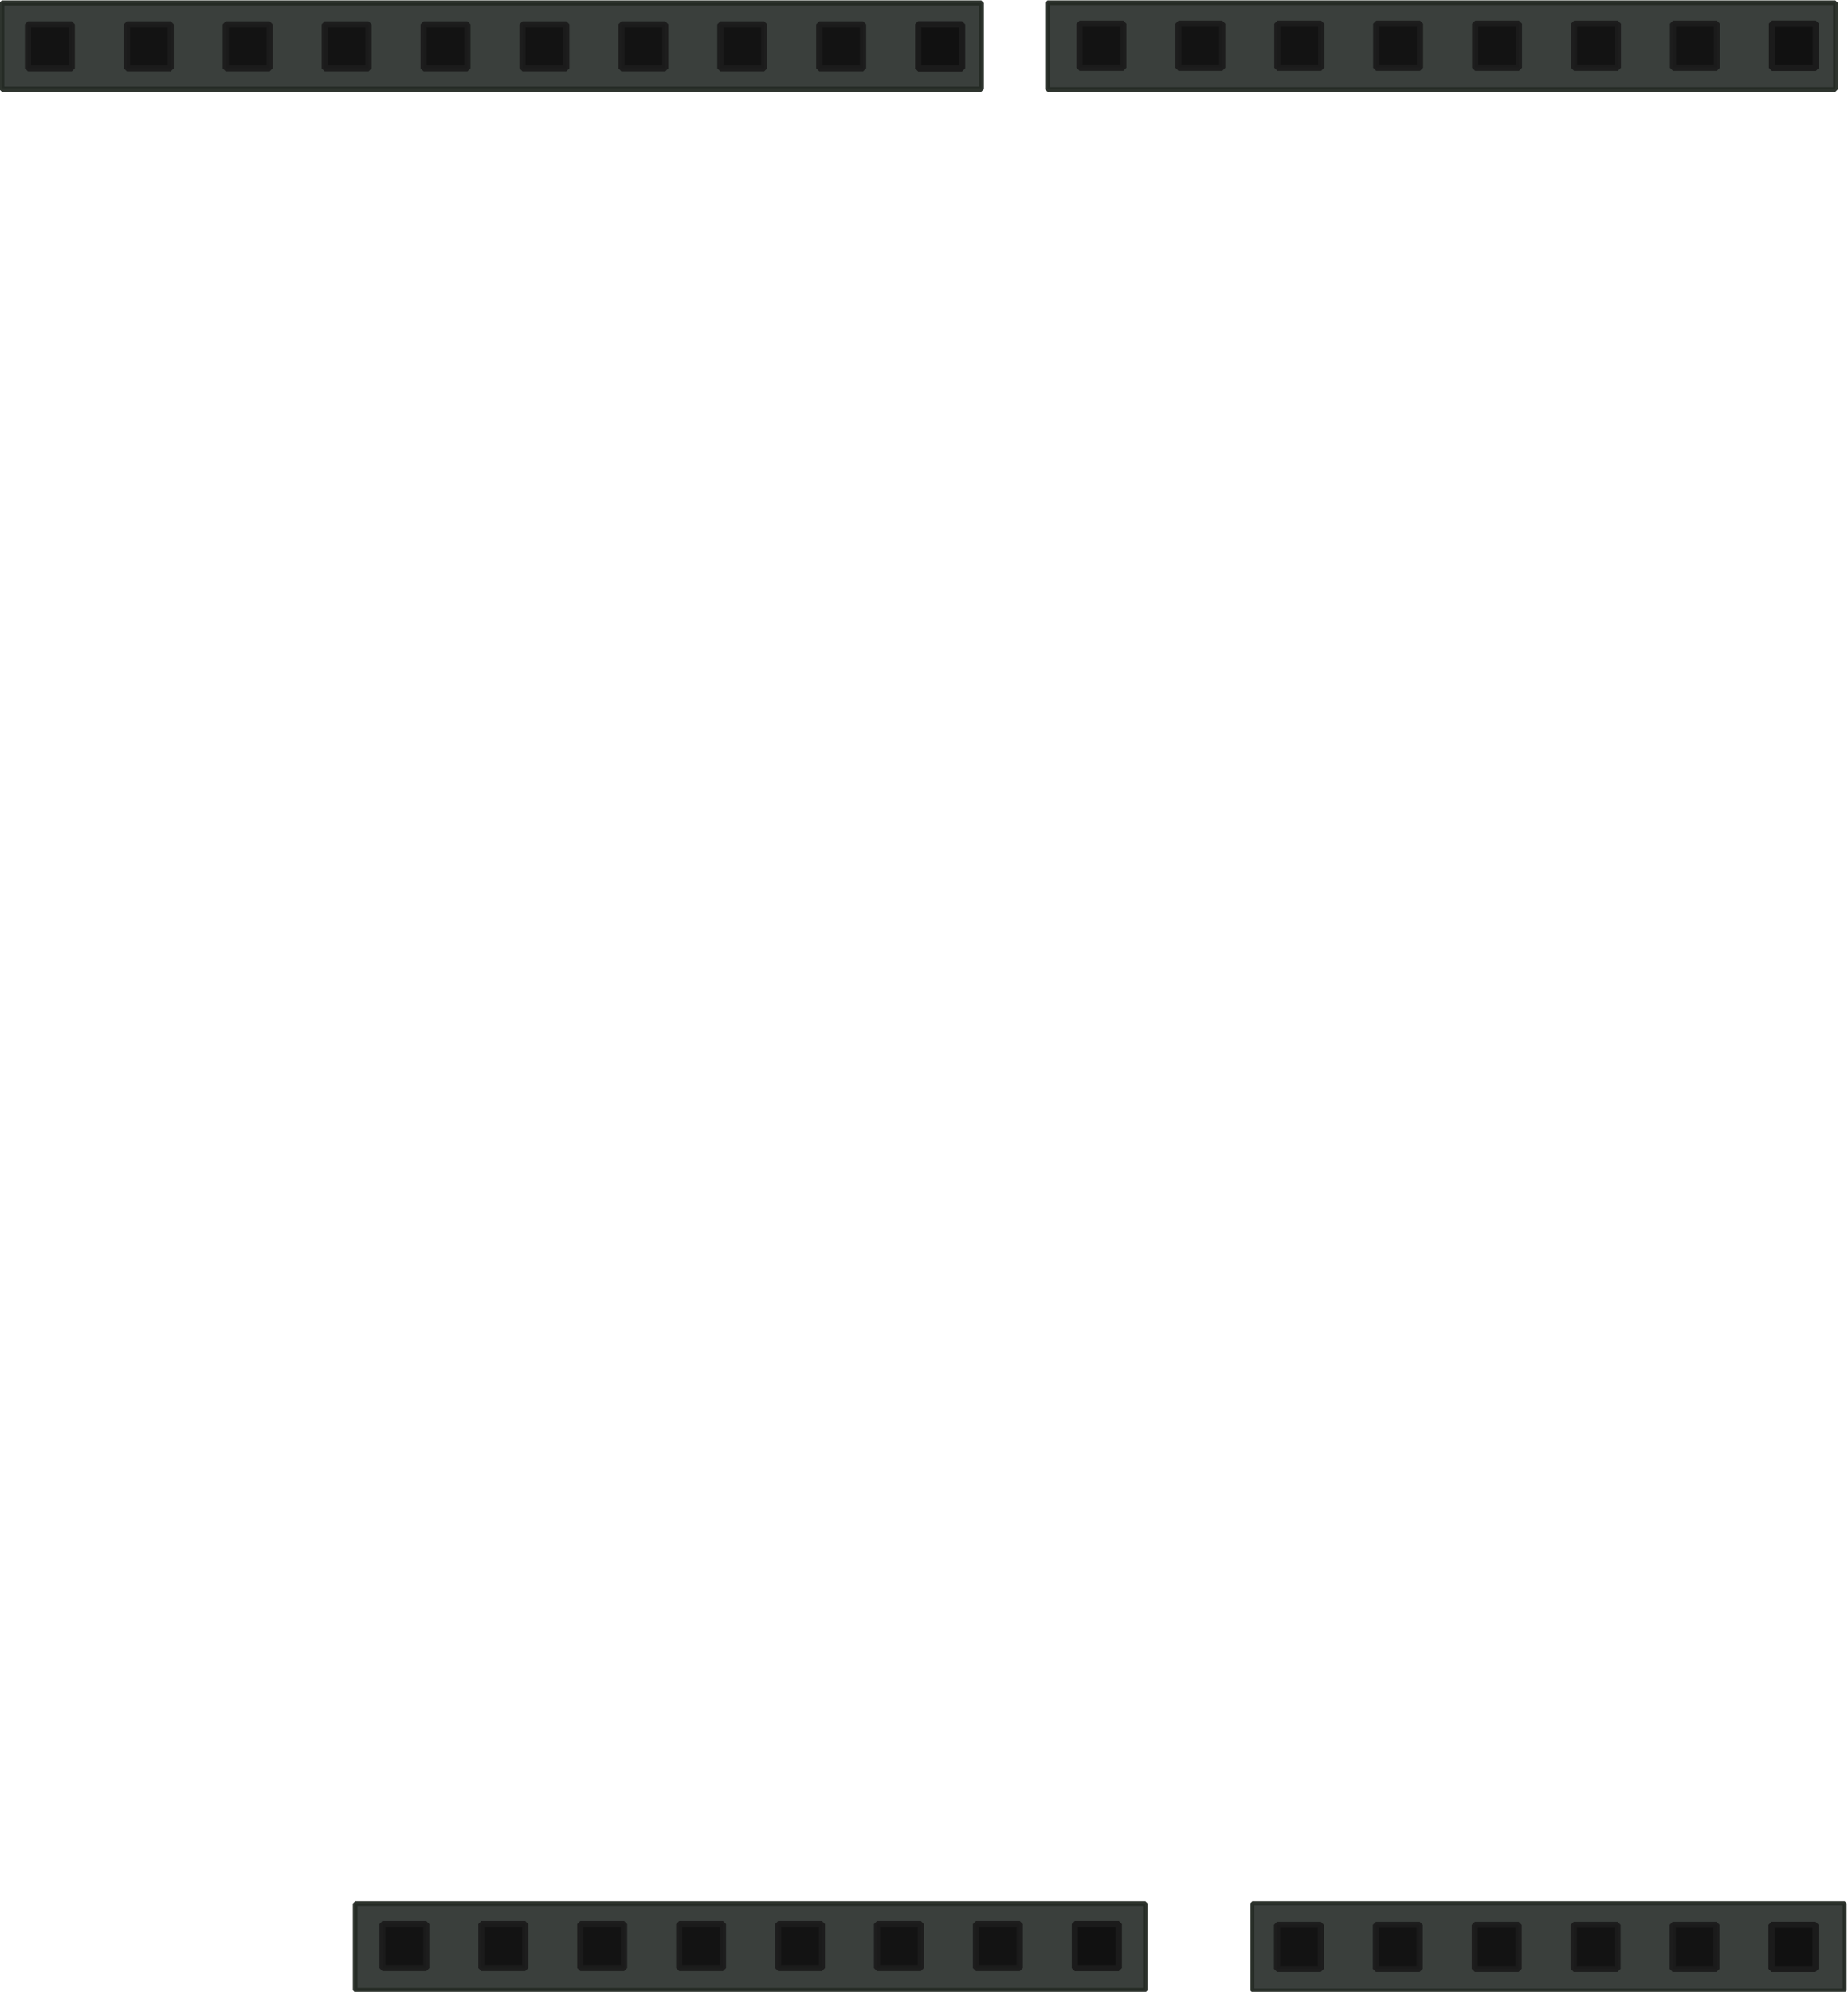 <?xml version="1.0" encoding="UTF-8" standalone="no"?>
<svg
   xmlns:dc="http://purl.org/dc/elements/1.1/"
   xmlns:cc="http://creativecommons.org/ns#"
   xmlns:rdf="http://www.w3.org/1999/02/22-rdf-syntax-ns#"
   xmlns:svg="http://www.w3.org/2000/svg"
   xmlns="http://www.w3.org/2000/svg"
   xmlns:xlink="http://www.w3.org/1999/xlink"
   xmlns:sodipodi="http://sodipodi.sourceforge.net/DTD/sodipodi-0.dtd"
   xmlns:inkscape="http://www.inkscape.org/namespaces/inkscape"
   sodipodi:docname="arduino_uno.svg"
   inkscape:version="0.92.3 (2405546, 2018-03-11)"
   version="1.1"
   id="svg2"
   width="1.322cm"
   height="1.425cm"
   viewBox="0 0 46.828 50.5">
  <defs
     id="defs13" />
  <sodipodi:namedview
     inkscape:current-layer="layer1"
     inkscape:window-maximized="0"
     inkscape:window-y="0"
     inkscape:window-x="0"
     inkscape:cy="11.951947"
     inkscape:cx="-36.687055"
     inkscape:zoom="4.8219681"
     showgrid="false"
     id="namedview11"
     inkscape:window-height="1056"
     inkscape:window-width="1916"
     inkscape:pageshadow="2"
     inkscape:pageopacity="0"
     guidetolerance="10"
     gridtolerance="10"
     objecttolerance="10"
     borderopacity="1"
     bordercolor="#666666"
     pagecolor="#ffffff"
     fit-margin-top="0"
     fit-margin-left="0"
     fit-margin-right="0"
     fit-margin-bottom="0" />
  <g
     inkscape:groupmode="layer"
     id="layer1"
     inkscape:label="header-female"
     transform="translate(-17.773,-302.4)">
    <g
       id="g4178"
       transform="matrix(0,0.953,-0.953,0,188.914,245.779)">
      <rect
         y="149.124"
         x="110.056"
         height="21.022"
         width="2.306"
         id="rect12397"
         style="opacity:0.95;fill:#313633;fill-opacity:1;fill-rule:nonzero;stroke:#242a24;stroke-width:0.123;stroke-linecap:round;stroke-linejoin:bevel;stroke-miterlimit:4;stroke-dasharray:none;stroke-opacity:1" />
      <rect
         inkscape:tile-y0="78.822876"
         inkscape:tile-x0="231.88681"
         inkscape:tile-h="4.4856852"
         inkscape:tile-w="4.5061642"
         inkscape:tile-cy="81.065718"
         inkscape:tile-cx="234.13989"
         y="149.834"
         x="110.602"
         height="1.165"
         width="1.171"
         id="rect12399"
         style="opacity:0.95;fill:#111111;fill-opacity:1;fill-rule:nonzero;stroke:#1c1c1c;stroke-width:0.164;stroke-linecap:round;stroke-linejoin:bevel;stroke-miterlimit:4;stroke-dasharray:none;stroke-opacity:1" />
      <use
         height="100%"
         width="100%"
         id="use12563"
         xlink:href="#rect12399"
         inkscape:tiled-clone-of="#rect12399"
         y="0"
         x="0" />
      <use
         height="100%"
         width="100%"
         id="use12565"
         transform="translate(0,2.631)"
         xlink:href="#rect12399"
         inkscape:tiled-clone-of="#rect12399"
         y="0"
         x="0" />
      <use
         height="100%"
         width="100%"
         id="use12567"
         transform="translate(0,5.263)"
         xlink:href="#rect12399"
         inkscape:tiled-clone-of="#rect12399"
         y="0"
         x="0" />
      <use
         height="100%"
         width="100%"
         id="use12569"
         transform="translate(0,7.894)"
         xlink:href="#rect12399"
         inkscape:tiled-clone-of="#rect12399"
         y="0"
         x="0" />
      <use
         height="100%"
         width="100%"
         id="use12571"
         transform="translate(0,10.526)"
         xlink:href="#rect12399"
         inkscape:tiled-clone-of="#rect12399"
         y="0"
         x="0" />
      <use
         height="100%"
         width="100%"
         id="use12573"
         transform="translate(0,13.157)"
         xlink:href="#rect12399"
         inkscape:tiled-clone-of="#rect12399"
         y="0"
         x="0" />
      <use
         height="100%"
         width="100%"
         id="use12575"
         transform="translate(0,15.788)"
         xlink:href="#rect12399"
         inkscape:tiled-clone-of="#rect12399"
         y="0"
         x="0" />
      <use
         height="100%"
         width="100%"
         id="use12577"
         transform="translate(0,18.42)"
         xlink:href="#rect12399"
         inkscape:tiled-clone-of="#rect12399"
         y="0"
         x="0" />
      <rect
         style="opacity:0.95;fill:#313633;fill-opacity:1;fill-rule:nonzero;stroke:#242a24;stroke-width:0.107;stroke-linecap:round;stroke-linejoin:bevel;stroke-miterlimit:4;stroke-dasharray:none;stroke-opacity:1"
         id="rect12581"
         width="2.322"
         height="15.757"
         x="110.048"
         y="130.521" />
      <rect
         y="130.767"
         x="59.485"
         height="20.961"
         width="2.306"
         id="rect12592"
         style="opacity:0.95;fill:#313633;fill-opacity:1;fill-rule:nonzero;stroke:#242a24;stroke-width:0.123;stroke-linecap:round;stroke-linejoin:bevel;stroke-miterlimit:4;stroke-dasharray:none;stroke-opacity:1" />
      <rect
         style="opacity:0.95;fill:#313633;fill-opacity:1;fill-rule:nonzero;stroke:#242a24;stroke-width:0.137;stroke-linecap:round;stroke-linejoin:bevel;stroke-miterlimit:4;stroke-dasharray:none;stroke-opacity:1"
         id="rect12603"
         width="2.292"
         height="26.058"
         x="59.492"
         y="153.488" />
      <use
         inkscape:tile-y0="16.263252"
         inkscape:tile-x0="231.95869"
         inkscape:tile-h="4.4856852"
         inkscape:tile-w="4.5061642"
         inkscape:tile-cy="18.506094"
         inkscape:tile-cx="234.21177"
         transform="translate(0.021,-18.535)"
         height="100%"
         width="100%"
         id="use12563-3"
         xlink:href="#rect12399"
         inkscape:tiled-clone-of="#rect12399"
         y="0"
         x="0" />
      <use
         height="100%"
         width="100%"
         id="use12620"
         xlink:href="#use12563-3"
         inkscape:tiled-clone-of="#use12563-3"
         y="0"
         x="0" />
      <use
         height="100%"
         width="100%"
         id="use12622"
         transform="translate(0,2.631)"
         xlink:href="#use12563-3"
         inkscape:tiled-clone-of="#use12563-3"
         y="0"
         x="0" />
      <use
         height="100%"
         width="100%"
         id="use12624"
         transform="translate(0,5.263)"
         xlink:href="#use12563-3"
         inkscape:tiled-clone-of="#use12563-3"
         y="0"
         x="0" />
      <use
         height="100%"
         width="100%"
         id="use12626"
         transform="translate(0,7.894)"
         xlink:href="#use12563-3"
         inkscape:tiled-clone-of="#use12563-3"
         y="0"
         x="0" />
      <use
         height="100%"
         width="100%"
         id="use12628"
         transform="translate(0,10.526)"
         xlink:href="#use12563-3"
         inkscape:tiled-clone-of="#use12563-3"
         y="0"
         x="0" />
      <use
         height="100%"
         width="100%"
         id="use12630"
         transform="translate(0,13.157)"
         xlink:href="#use12563-3"
         inkscape:tiled-clone-of="#use12563-3"
         y="0"
         x="0" />
      <use
         x="0"
         y="0"
         inkscape:tiled-clone-of="#rect12399"
         xlink:href="#rect12399"
         id="use12632"
         width="100%"
         height="100%"
         transform="translate(-50.558,-18.544)"
         inkscape:tile-cx="234.21177"
         inkscape:tile-cy="18.506094"
         inkscape:tile-w="4.5061642"
         inkscape:tile-h="4.4856852"
         inkscape:tile-x0="231.95869"
         inkscape:tile-y0="16.263252" />
      <use
         height="100%"
         width="100%"
         id="use12634"
         xlink:href="#use12632"
         inkscape:tiled-clone-of="#use12632"
         y="0"
         x="0" />
      <use
         height="100%"
         width="100%"
         id="use12636"
         transform="translate(0,2.631)"
         xlink:href="#use12632"
         inkscape:tiled-clone-of="#use12632"
         y="0"
         x="0" />
      <use
         height="100%"
         width="100%"
         id="use12638"
         transform="translate(0,5.263)"
         xlink:href="#use12632"
         inkscape:tiled-clone-of="#use12632"
         y="0"
         x="0" />
      <use
         height="100%"
         width="100%"
         id="use12640"
         transform="translate(0,7.894)"
         xlink:href="#use12632"
         inkscape:tiled-clone-of="#use12632"
         y="0"
         x="0" />
      <use
         height="100%"
         width="100%"
         id="use12642"
         transform="translate(0,10.526)"
         xlink:href="#use12632"
         inkscape:tiled-clone-of="#use12632"
         y="0"
         x="0" />
      <use
         height="100%"
         width="100%"
         id="use12644"
         transform="translate(0,13.157)"
         xlink:href="#use12632"
         inkscape:tiled-clone-of="#use12632"
         y="0"
         x="0" />
      <use
         height="100%"
         width="100%"
         id="use12646"
         transform="translate(0,15.788)"
         xlink:href="#use12632"
         inkscape:tiled-clone-of="#use12632"
         y="0"
         x="0" />
      <use
         height="100%"
         width="100%"
         id="use12648"
         transform="translate(0,18.42)"
         xlink:href="#use12632"
         inkscape:tiled-clone-of="#use12632"
         y="0"
         x="0" />
      <use
         inkscape:tile-y0="16.263252"
         inkscape:tile-x0="231.95869"
         inkscape:tile-h="4.4856852"
         inkscape:tile-w="4.5061642"
         inkscape:tile-cy="18.506094"
         inkscape:tile-cx="234.21177"
         transform="translate(-50.542,4.168)"
         height="100%"
         width="100%"
         id="use12650"
         xlink:href="#rect12399"
         inkscape:tiled-clone-of="#rect12399"
         y="0"
         x="0" />
      <use
         height="100%"
         width="100%"
         id="use12652"
         xlink:href="#use12650"
         inkscape:tiled-clone-of="#use12650"
         y="0"
         x="0" />
      <use
         height="100%"
         width="100%"
         id="use12654"
         transform="translate(0,2.631)"
         xlink:href="#use12650"
         inkscape:tiled-clone-of="#use12650"
         y="0"
         x="0" />
      <use
         height="100%"
         width="100%"
         id="use12656"
         transform="translate(0,5.263)"
         xlink:href="#use12650"
         inkscape:tiled-clone-of="#use12650"
         y="0"
         x="0" />
      <use
         height="100%"
         width="100%"
         id="use12658"
         transform="translate(0,7.894)"
         xlink:href="#use12650"
         inkscape:tiled-clone-of="#use12650"
         y="0"
         x="0" />
      <use
         height="100%"
         width="100%"
         id="use12660"
         transform="translate(0,10.526)"
         xlink:href="#use12650"
         inkscape:tiled-clone-of="#use12650"
         y="0"
         x="0" />
      <use
         height="100%"
         width="100%"
         id="use12662"
         transform="translate(0,13.157)"
         xlink:href="#use12650"
         inkscape:tiled-clone-of="#use12650"
         y="0"
         x="0" />
      <use
         height="100%"
         width="100%"
         id="use12664"
         transform="translate(0,15.788)"
         xlink:href="#use12650"
         inkscape:tiled-clone-of="#use12650"
         y="0"
         x="0" />
      <use
         height="100%"
         width="100%"
         id="use12666"
         transform="translate(0,18.42)"
         xlink:href="#use12650"
         inkscape:tiled-clone-of="#use12650"
         y="0"
         x="0" />
      <use
         height="100%"
         width="100%"
         id="use12668"
         transform="translate(0,21.051)"
         xlink:href="#use12650"
         inkscape:tiled-clone-of="#use12650"
         y="0"
         x="0" />
      <use
         height="100%"
         width="100%"
         id="use12670"
         transform="translate(0,23.682)"
         xlink:href="#use12650"
         inkscape:tiled-clone-of="#use12650"
         y="0"
         x="0" />
    </g>
  </g>
  <g
     inkscape:groupmode="layer"
     id="layer2"
     inkscape:label="capacitor"
     style="display:inline"
     transform="translate(-17.773,-302.4)" />
  <rect
     style="opacity:0.95;fill:#ff0000;fill-opacity:1;fill-rule:nonzero;stroke:none;stroke-width:3.5;stroke-linecap:round;stroke-linejoin:bevel;stroke-miterlimit:4;stroke-dasharray:none;stroke-opacity:1"
     id="origin"
     width="1"
     height="1"
     x="-17.773"
     y="51.931" />
</svg>
